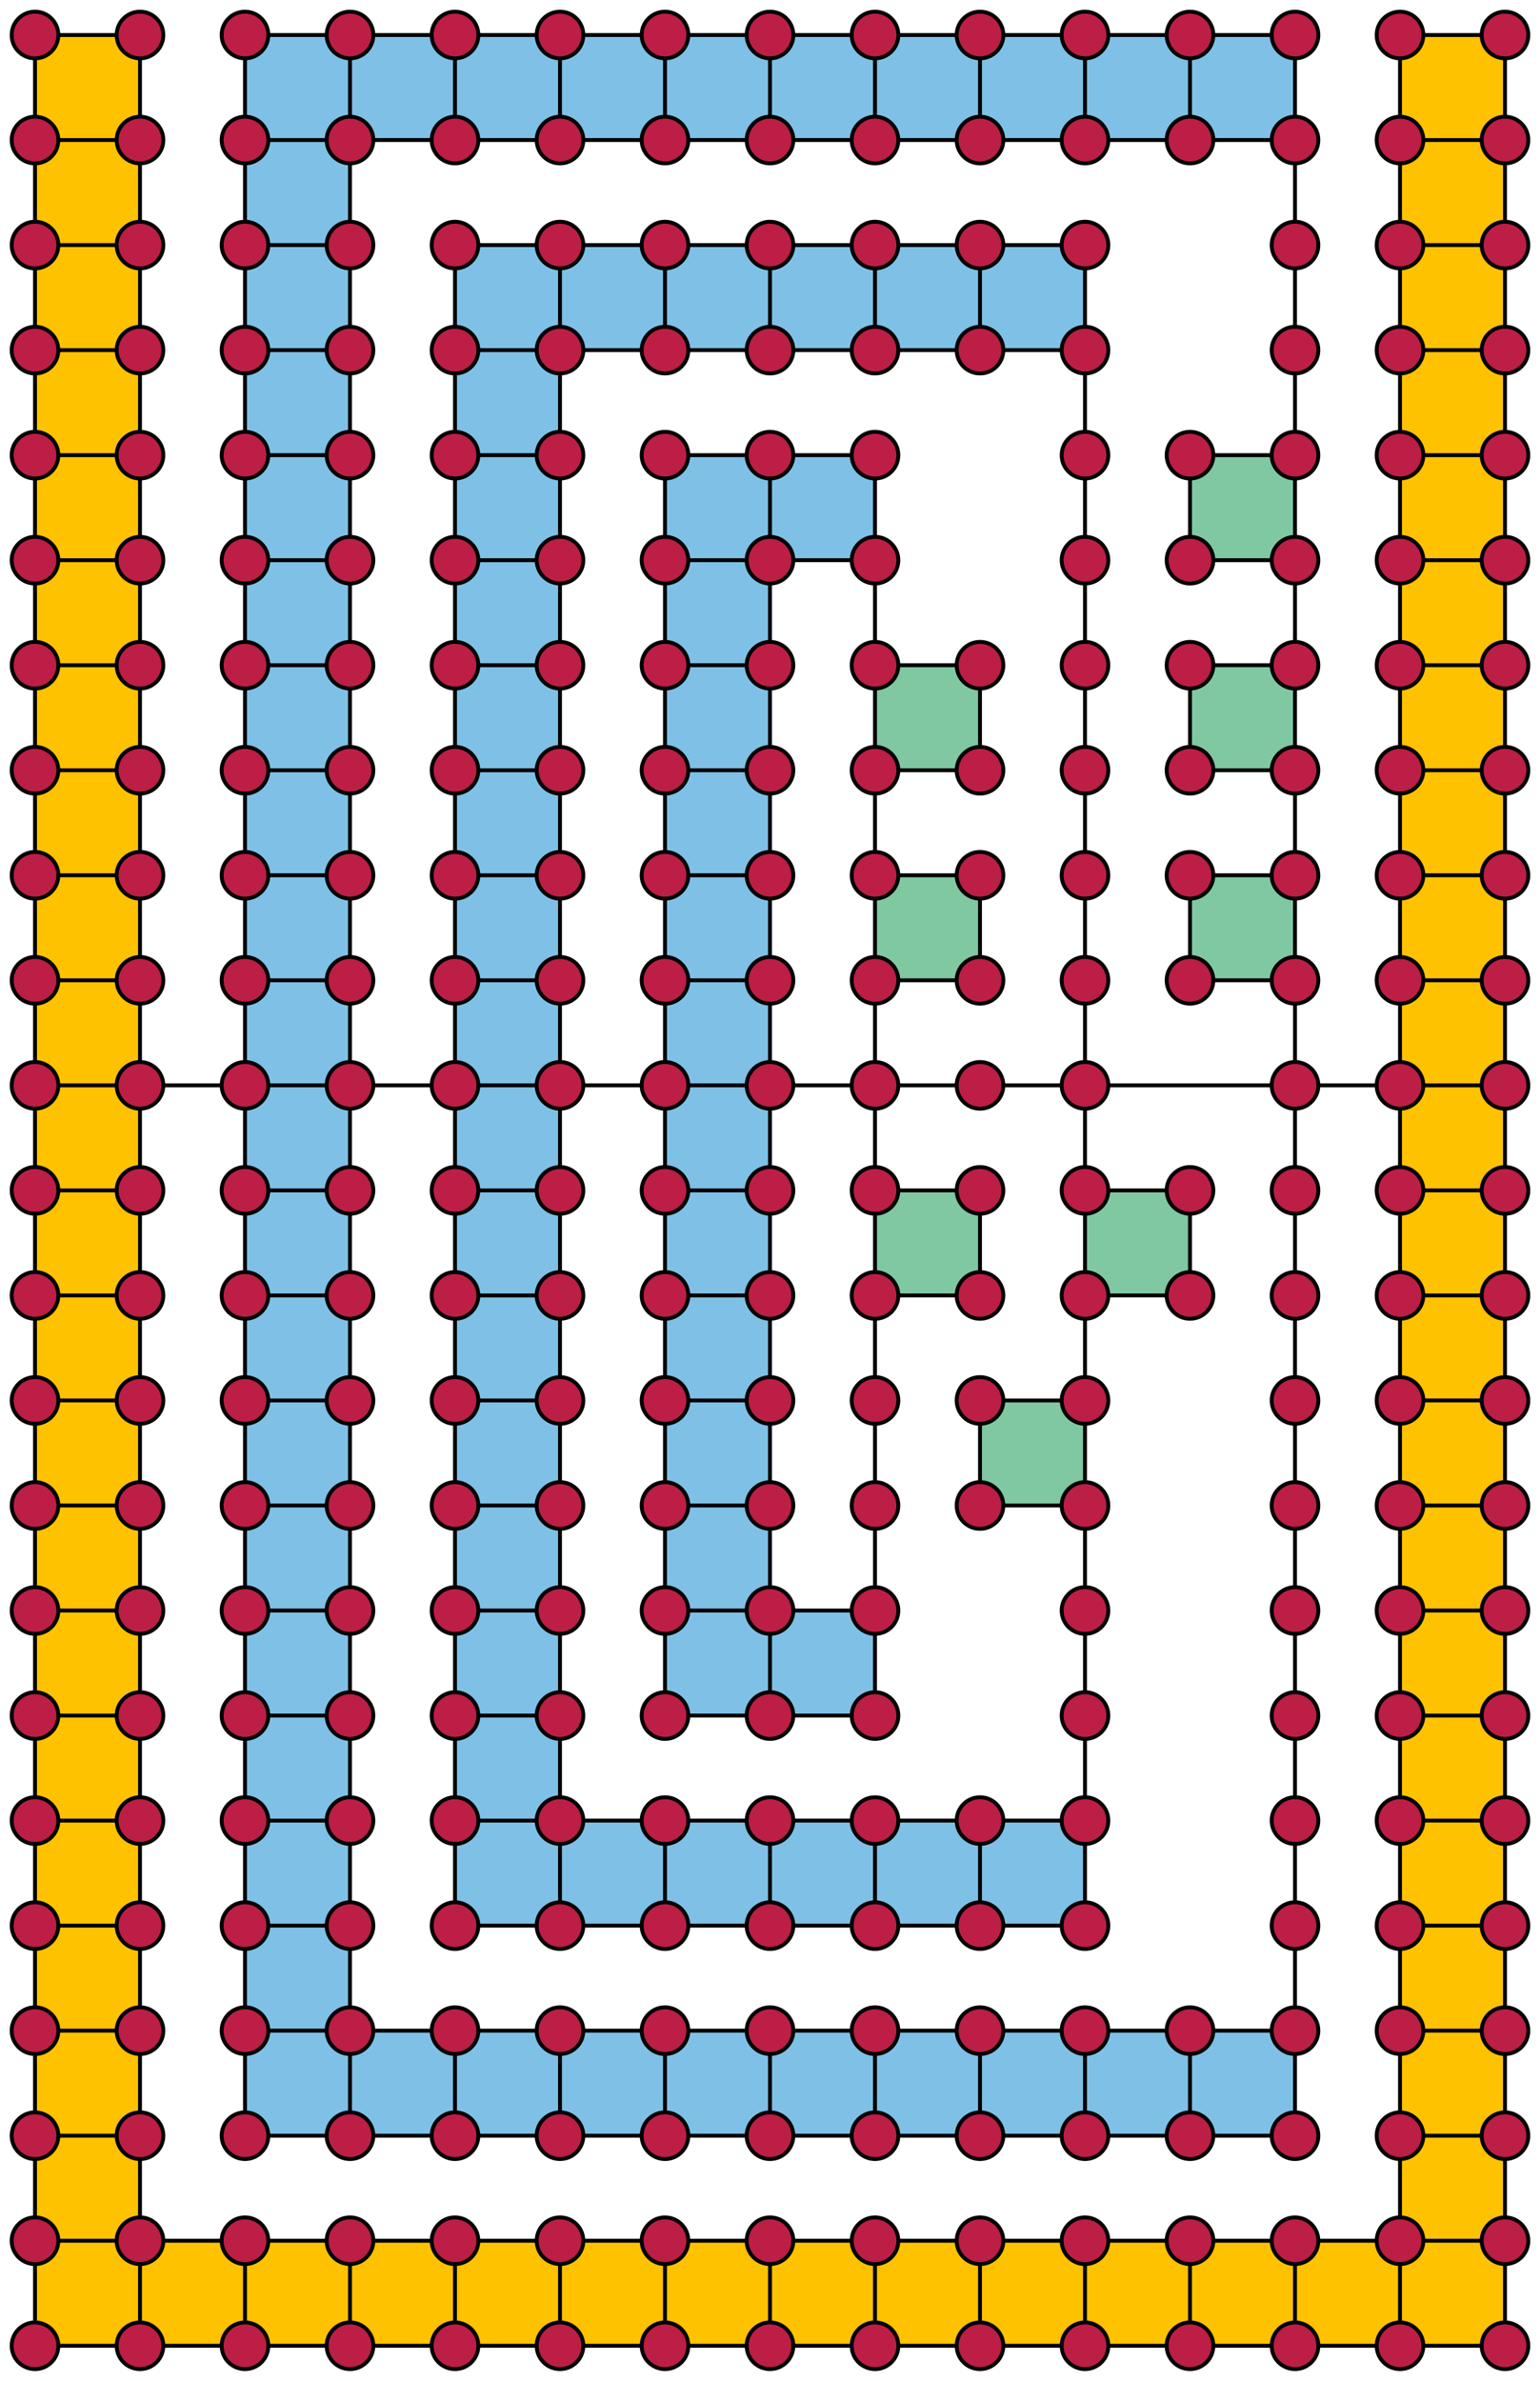 <svg xmlns="http://www.w3.org/2000/svg" width="396" height="612"><path fill="#FEC200" d="M9 9h27v567h324V9h27v594H9z"/><path fill="#7FC8A2" d="M306 117h27v27h-27v-27zm0 54h27v27h-27v-27zm0 54h27v27h-27v-27zm-27 81h27v27h-27v-27zm-27 54h27v27h-27v-27zm-27-54h27v27h-27v-27zm0-81h27v27h-27v-27zm0-54h27v27h-27v-27z"/><g fill="#7FC0E6"><path d="M225 117v27h-27v270h27v27h-54V117h54z"/><path d="M279 63v27H144v378h135v27H117V63h162z"/><path d="M333 9v27H90v486h243v27H63V9h270z"/></g><g fill="none" stroke="#000"><path d="M225 144v-27h-54v324h54v-27h-27V144h27zm0 0v270m0-243h27v27h-27m0 27h27v27h-27M9 279h378m-162 27h27v27h-27"/><path d="M198 117v27h-27m0 27h27m-27 27h27m-27 27h27m-27 27h27m-27 54h27m-27 27h27m-27 27h27m-27 27h27m-27 27h27v27"/><path d="M144 90h135v378H144V90z"/><path d="M279 468v27H117V63h162v27m-27 378v27m-27-27v27m-27-27v27m-27-27v27"/><path d="M144 495v-27h-27m27-27h-27m27-27h-27m0-27h27m0-27h-27m0-27h27m0-27h-27m0-54h27m0-27h-27m0-27h27m0-27h-27m0-27h27m0-27h-27m-54 81h27m0-27H63m0 81h27m0-27H63m0 270h27m0-27H63m0-324h27m0-27H63m0-27h27m0-27H63m0 378h27m0-27H63m0-27h27m0-27H63m0-27h27m0-27H63m54-216h27V63m27 27V63m27 27V63m27 27V63m27 27V63m27 270h27v-27h-27m0 54h-27v27h27"/><path d="M333 522H90V36h243"/><path d="M63 9h270v540H63V9z"/><path d="M333 117h-27v27h27m0 27h-27v27h27m0 27h-27v27h27M63 36h27V9m27 0v27m27-27v27m27-27v27m27-27v27m27-27v27m27-27v27m27-27v27m27-27v27M117 522v27m27-27v27m27-27v27m27-27v27m27-27v27m27-27v27m27-27v27m27-27v27m-216 0v-27H63"/><path d="M36 9H9v594h378V9h-27v567H36V9zM9 36h27M9 63h27M9 90h27M9 117h27M9 144h27M9 171h27M9 306h27M9 333h27M9 360h27M9 198h27M9 225h27M9 252h27M9 387h27M9 414h27M9 441h27M9 468h27M9 495h27M9 522h27M360 36h27m-27 27h27m-27 27h27m-27 27h27m-27 27h27m-27 27h27m-27 135h27m-27 27h27m-27 27h27m-27-162h27m-27 27h27m-27 27h27m-27 135h27m-27 27h27m-27 27h27m-27 27h27m-27 27h27m-27 27h27M9 549h27m324 0h27"/><path d="M9 576h27v27m27-27v27m27-27v27m27-27v27m27-27v27m27-27v27m27-27v27m27-27v27m27-27v27m27-27v27m27-27v27m27-27v27m27 0v-27h27"/><g fill="#BC1E46"><circle cx="225" cy="279" r="6"/><circle cx="225" cy="252" r="6"/><circle cx="252" cy="252" r="6"/><circle cx="252" cy="225" r="6"/><circle cx="225" cy="225" r="6"/><circle cx="225" cy="198" r="6"/><circle cx="252" cy="198" r="6"/><circle cx="252" cy="171" r="6"/><circle cx="225" cy="171" r="6"/><circle cx="225" cy="306" r="6"/><circle cx="252" cy="306" r="6"/><circle cx="252" cy="333" r="6"/><circle cx="225" cy="333" r="6"/><circle cx="225" cy="144" r="6"/><circle cx="225" cy="360" r="6"/><circle cx="225" cy="387" r="6"/><circle cx="225" cy="414" r="6"/><circle cx="225" cy="117" r="6"/><circle cx="198" cy="117" r="6"/><circle cx="171" cy="117" r="6"/><circle cx="198" cy="144" r="6"/><circle cx="171" cy="144" r="6"/><circle cx="198" cy="171" r="6"/><circle cx="171" cy="171" r="6"/><circle cx="198" cy="198" r="6"/><circle cx="171" cy="198" r="6"/><circle cx="198" cy="225" r="6"/><circle cx="171" cy="225" r="6"/><circle cx="198" cy="252" r="6"/><circle cx="171" cy="252" r="6"/><circle cx="198" cy="279" r="6"/><circle cx="171" cy="279" r="6"/><circle cx="198" cy="306" r="6"/><circle cx="171" cy="306" r="6"/><circle cx="198" cy="333" r="6"/><circle cx="171" cy="333" r="6"/><circle cx="198" cy="360" r="6"/><circle cx="171" cy="360" r="6"/><circle cx="198" cy="387" r="6"/><circle cx="171" cy="387" r="6"/><circle cx="198" cy="414" r="6"/><circle cx="171" cy="414" r="6"/><circle cx="225" cy="441" r="6"/><circle cx="198" cy="441" r="6"/><circle cx="171" cy="441" r="6"/><circle cx="279" cy="279" r="6"/><circle cx="252" cy="279" r="6"/><circle cx="279" cy="252" r="6"/><circle cx="279" cy="225" r="6"/><circle cx="279" cy="198" r="6"/><circle cx="279" cy="171" r="6"/><circle cx="279" cy="306" r="6"/><circle cx="306" cy="306" r="6"/><circle cx="306" cy="333" r="6"/><circle cx="279" cy="333" r="6"/><circle cx="279" cy="144" r="6"/><circle cx="279" cy="360" r="6"/><circle cx="279" cy="387" r="6"/><circle cx="252" cy="360" r="6"/><circle cx="252" cy="387" r="6"/><circle cx="279" cy="414" r="6"/><circle cx="279" cy="117" r="6"/><circle cx="306" cy="252" r="6"/><circle cx="306" cy="225" r="6"/><circle cx="306" cy="198" r="6"/><circle cx="306" cy="171" r="6"/><circle cx="306" cy="144" r="6"/><circle cx="306" cy="117" r="6"/><circle cx="279" cy="441" r="6"/><circle cx="279" cy="468" r="6"/><circle cx="252" cy="468" r="6"/><circle cx="225" cy="468" r="6"/><circle cx="279" cy="495" r="6"/><circle cx="252" cy="495" r="6"/><circle cx="225" cy="495" r="6"/><circle cx="198" cy="468" r="6"/><circle cx="171" cy="468" r="6"/><circle cx="144" cy="468" r="6"/><circle cx="198" cy="495" r="6"/><circle cx="171" cy="495" r="6"/><circle cx="144" cy="495" r="6"/><circle cx="117" cy="468" r="6"/><circle cx="117" cy="495" r="6"/><circle cx="279" cy="63" r="6"/><circle cx="252" cy="63" r="6"/><circle cx="225" cy="63" r="6"/><circle cx="279" cy="90" r="6"/><circle cx="252" cy="90" r="6"/><circle cx="225" cy="90" r="6"/><circle cx="198" cy="63" r="6"/><circle cx="171" cy="63" r="6"/><circle cx="144" cy="63" r="6"/><circle cx="198" cy="90" r="6"/><circle cx="171" cy="90" r="6"/><circle cx="144" cy="90" r="6"/><circle cx="117" cy="63" r="6"/><circle cx="117" cy="90" r="6"/><circle cx="144" cy="117" r="6"/><circle cx="117" cy="117" r="6"/><circle cx="144" cy="144" r="6"/><circle cx="117" cy="144" r="6"/><circle cx="144" cy="171" r="6"/><circle cx="117" cy="171" r="6"/><circle cx="144" cy="198" r="6"/><circle cx="117" cy="198" r="6"/><circle cx="144" cy="225" r="6"/><circle cx="117" cy="225" r="6"/><circle cx="144" cy="252" r="6"/><circle cx="117" cy="252" r="6"/><circle cx="144" cy="279" r="6"/><circle cx="117" cy="279" r="6"/><circle cx="144" cy="306" r="6"/><circle cx="117" cy="306" r="6"/><circle cx="144" cy="333" r="6"/><circle cx="117" cy="333" r="6"/><circle cx="144" cy="360" r="6"/><circle cx="117" cy="360" r="6"/><circle cx="144" cy="387" r="6"/><circle cx="117" cy="387" r="6"/><circle cx="144" cy="414" r="6"/><circle cx="117" cy="414" r="6"/><circle cx="144" cy="441" r="6"/><circle cx="117" cy="441" r="6"/><circle cx="90" cy="468" r="6"/><circle cx="90" cy="495" r="6"/><circle cx="63" cy="468" r="6"/><circle cx="63" cy="495" r="6"/><circle cx="90" cy="63" r="6"/><circle cx="90" cy="90" r="6"/><circle cx="63" cy="63" r="6"/><circle cx="63" cy="90" r="6"/><circle cx="279" cy="9" r="6"/><circle cx="252" cy="9" r="6"/><circle cx="225" cy="9" r="6"/><circle cx="279" cy="36" r="6"/><circle cx="252" cy="36" r="6"/><circle cx="225" cy="36" r="6"/><circle cx="198" cy="9" r="6"/><circle cx="171" cy="9" r="6"/><circle cx="144" cy="9" r="6"/><circle cx="198" cy="36" r="6"/><circle cx="171" cy="36" r="6"/><circle cx="144" cy="36" r="6"/><circle cx="117" cy="9" r="6"/><circle cx="117" cy="36" r="6"/><circle cx="90" cy="9" r="6"/><circle cx="90" cy="36" r="6"/><circle cx="63" cy="9" r="6"/><circle cx="63" cy="36" r="6"/><circle cx="279" cy="522" r="6"/><circle cx="252" cy="522" r="6"/><circle cx="225" cy="522" r="6"/><circle cx="279" cy="549" r="6"/><circle cx="333" cy="279" r="6"/><circle cx="333" cy="252" r="6"/><circle cx="333" cy="225" r="6"/><circle cx="333" cy="198" r="6"/><circle cx="333" cy="171" r="6"/><circle cx="333" cy="306" r="6"/><circle cx="333" cy="333" r="6"/><circle cx="333" cy="144" r="6"/><circle cx="333" cy="360" r="6"/><circle cx="333" cy="387" r="6"/><circle cx="333" cy="414" r="6"/><circle cx="333" cy="117" r="6"/><circle cx="333" cy="441" r="6"/><circle cx="333" cy="468" r="6"/><circle cx="333" cy="495" r="6"/><circle cx="333" cy="63" r="6"/><circle cx="333" cy="90" r="6"/><circle cx="333" cy="9" r="6"/><circle cx="333" cy="36" r="6"/><circle cx="306" cy="9" r="6"/><circle cx="306" cy="36" r="6"/><circle cx="333" cy="522" r="6"/><circle cx="333" cy="549" r="6"/><circle cx="306" cy="522" r="6"/><circle cx="306" cy="549" r="6"/><circle cx="252" cy="549" r="6"/><circle cx="225" cy="549" r="6"/><circle cx="198" cy="522" r="6"/><circle cx="171" cy="522" r="6"/><circle cx="144" cy="522" r="6"/><circle cx="198" cy="549" r="6"/><circle cx="171" cy="549" r="6"/><circle cx="144" cy="549" r="6"/><circle cx="117" cy="522" r="6"/><circle cx="117" cy="549" r="6"/><circle cx="90" cy="522" r="6"/><circle cx="90" cy="549" r="6"/><circle cx="63" cy="522" r="6"/><circle cx="63" cy="549" r="6"/><circle cx="90" cy="117" r="6"/><circle cx="63" cy="117" r="6"/><circle cx="90" cy="144" r="6"/><circle cx="63" cy="144" r="6"/><circle cx="90" cy="171" r="6"/><circle cx="63" cy="171" r="6"/><circle cx="90" cy="198" r="6"/><circle cx="63" cy="198" r="6"/><circle cx="90" cy="225" r="6"/><circle cx="63" cy="225" r="6"/><circle cx="90" cy="252" r="6"/><circle cx="63" cy="252" r="6"/><circle cx="90" cy="279" r="6"/><circle cx="63" cy="279" r="6"/><circle cx="90" cy="306" r="6"/><circle cx="63" cy="306" r="6"/><circle cx="90" cy="333" r="6"/><circle cx="63" cy="333" r="6"/><circle cx="90" cy="360" r="6"/><circle cx="63" cy="360" r="6"/><circle cx="90" cy="387" r="6"/><circle cx="63" cy="387" r="6"/><circle cx="90" cy="414" r="6"/><circle cx="63" cy="414" r="6"/><circle cx="90" cy="441" r="6"/><circle cx="63" cy="441" r="6"/><circle cx="36" cy="468" r="6"/><circle cx="36" cy="495" r="6"/><circle cx="9" cy="468" r="6"/><circle cx="9" cy="495" r="6"/><circle cx="36" cy="63" r="6"/><circle cx="36" cy="90" r="6"/><circle cx="9" cy="63" r="6"/><circle cx="9" cy="90" r="6"/><circle cx="36" cy="9" r="6"/><circle cx="36" cy="36" r="6"/><circle cx="9" cy="9" r="6"/><circle cx="9" cy="36" r="6"/><circle cx="36" cy="522" r="6"/><circle cx="36" cy="549" r="6"/><circle cx="9" cy="522" r="6"/><circle cx="9" cy="549" r="6"/><circle cx="36" cy="117" r="6"/><circle cx="9" cy="117" r="6"/><circle cx="36" cy="144" r="6"/><circle cx="9" cy="144" r="6"/><circle cx="36" cy="171" r="6"/><circle cx="9" cy="171" r="6"/><circle cx="36" cy="198" r="6"/><circle cx="9" cy="198" r="6"/><circle cx="36" cy="225" r="6"/><circle cx="9" cy="225" r="6"/><circle cx="36" cy="252" r="6"/><circle cx="9" cy="252" r="6"/><circle cx="36" cy="279" r="6"/><circle cx="9" cy="279" r="6"/><circle cx="36" cy="306" r="6"/><circle cx="9" cy="306" r="6"/><circle cx="36" cy="333" r="6"/><circle cx="9" cy="333" r="6"/><circle cx="36" cy="360" r="6"/><circle cx="9" cy="360" r="6"/><circle cx="36" cy="387" r="6"/><circle cx="9" cy="387" r="6"/><circle cx="36" cy="414" r="6"/><circle cx="9" cy="414" r="6"/><circle cx="36" cy="441" r="6"/><circle cx="9" cy="441" r="6"/><circle cx="387" cy="468" r="6"/><circle cx="387" cy="495" r="6"/><circle cx="360" cy="468" r="6"/><circle cx="360" cy="495" r="6"/><circle cx="387" cy="63" r="6"/><circle cx="387" cy="90" r="6"/><circle cx="360" cy="63" r="6"/><circle cx="360" cy="90" r="6"/><circle cx="387" cy="9" r="6"/><circle cx="387" cy="36" r="6"/><circle cx="360" cy="9" r="6"/><circle cx="360" cy="36" r="6"/><circle cx="387" cy="522" r="6"/><circle cx="387" cy="549" r="6"/><circle cx="360" cy="522" r="6"/><circle cx="360" cy="549" r="6"/><circle cx="279" cy="576" r="6"/><circle cx="252" cy="576" r="6"/><circle cx="225" cy="576" r="6"/><circle cx="279" cy="603" r="6"/><circle cx="333" cy="576" r="6"/><circle cx="333" cy="603" r="6"/><circle cx="306" cy="576" r="6"/><circle cx="306" cy="603" r="6"/><circle cx="252" cy="603" r="6"/><circle cx="225" cy="603" r="6"/><circle cx="198" cy="576" r="6"/><circle cx="171" cy="576" r="6"/><circle cx="144" cy="576" r="6"/><circle cx="198" cy="603" r="6"/><circle cx="171" cy="603" r="6"/><circle cx="144" cy="603" r="6"/><circle cx="117" cy="576" r="6"/><circle cx="117" cy="603" r="6"/><circle cx="90" cy="576" r="6"/><circle cx="90" cy="603" r="6"/><circle cx="63" cy="576" r="6"/><circle cx="63" cy="603" r="6"/><circle cx="36" cy="576" r="6"/><circle cx="36" cy="603" r="6"/><circle cx="9" cy="576" r="6"/><circle cx="9" cy="603" r="6"/><circle cx="387" cy="576" r="6"/><circle cx="387" cy="603" r="6"/><circle cx="360" cy="576" r="6"/><circle cx="360" cy="603" r="6"/><circle cx="387" cy="117" r="6"/><circle cx="360" cy="117" r="6"/><circle cx="387" cy="144" r="6"/><circle cx="360" cy="144" r="6"/><circle cx="387" cy="171" r="6"/><circle cx="360" cy="171" r="6"/><circle cx="387" cy="198" r="6"/><circle cx="360" cy="198" r="6"/><circle cx="387" cy="225" r="6"/><circle cx="360" cy="225" r="6"/><circle cx="387" cy="252" r="6"/><circle cx="360" cy="252" r="6"/><circle cx="387" cy="279" r="6"/><circle cx="360" cy="279" r="6"/><circle cx="387" cy="306" r="6"/><circle cx="360" cy="306" r="6"/><circle cx="387" cy="333" r="6"/><circle cx="360" cy="333" r="6"/><circle cx="387" cy="360" r="6"/><circle cx="360" cy="360" r="6"/><circle cx="387" cy="387" r="6"/><circle cx="360" cy="387" r="6"/><circle cx="387" cy="414" r="6"/><circle cx="360" cy="414" r="6"/><circle cx="387" cy="441" r="6"/><circle cx="360" cy="441" r="6"/></g></g></svg>